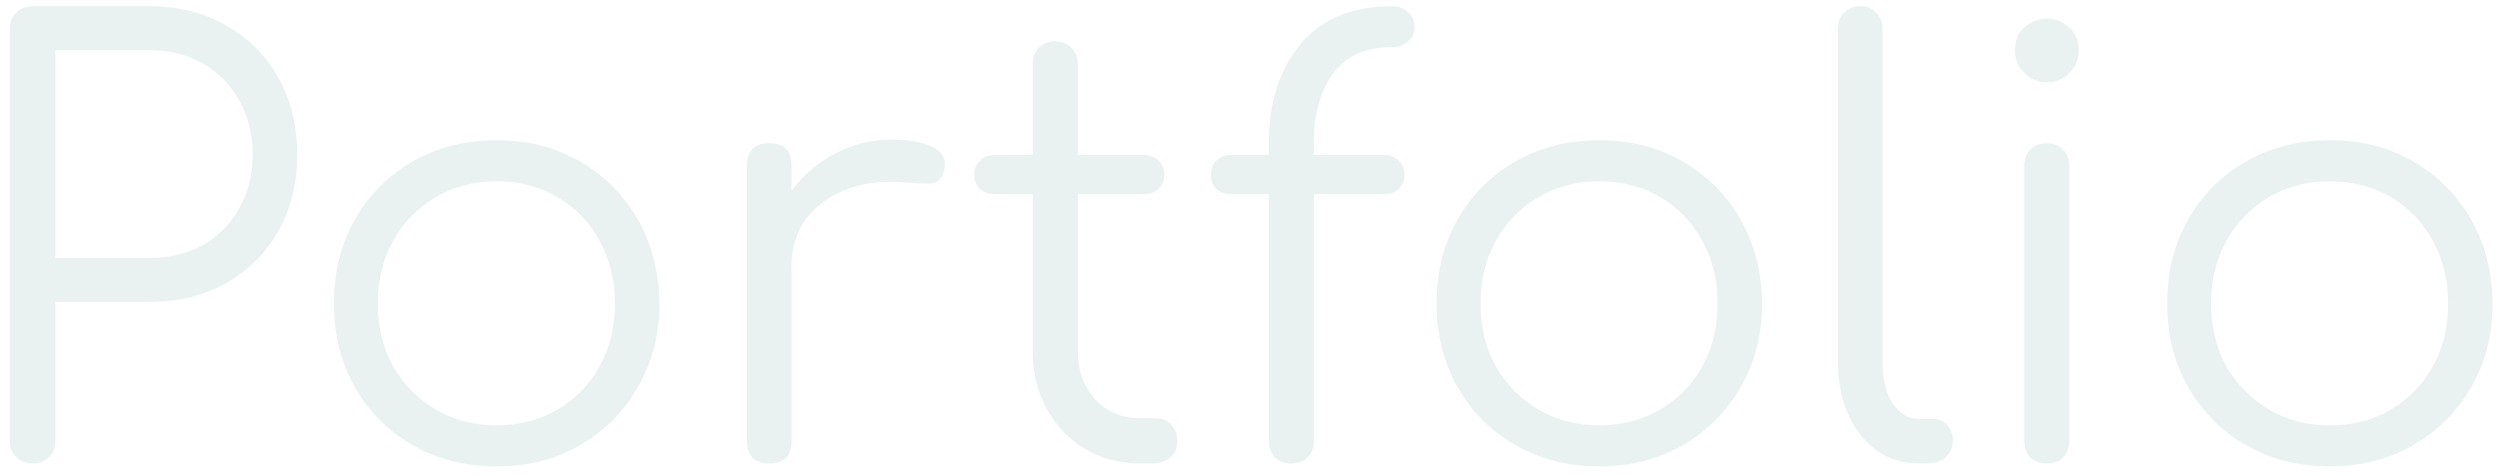<svg width="205" height="39" viewBox="0 0 205 39" fill="none" xmlns="http://www.w3.org/2000/svg">
<path d="M2.672 38C2.128 38 1.68 37.824 1.328 37.472C0.976 37.12 0.8 36.672 0.8 36.128V2.384C0.8 1.84 0.976 1.392 1.328 1.04C1.68 0.688 2.128 0.512 2.672 0.512H12.272C14.64 0.512 16.736 1.04 18.56 2.096C20.384 3.12 21.808 4.544 22.832 6.368C23.856 8.192 24.368 10.304 24.368 12.704C24.368 15.04 23.856 17.12 22.832 18.944C21.808 20.736 20.384 22.16 18.56 23.216C16.736 24.24 14.64 24.752 12.272 24.752H4.544V36.128C4.544 36.672 4.368 37.12 4.016 37.472C3.664 37.824 3.216 38 2.672 38ZM4.544 21.152H12.272C13.904 21.152 15.36 20.8 16.64 20.096C17.92 19.36 18.912 18.352 19.616 17.072C20.352 15.792 20.72 14.336 20.72 12.704C20.72 11.008 20.352 9.52 19.616 8.24C18.912 6.96 17.92 5.952 16.64 5.216C15.36 4.48 13.904 4.112 12.272 4.112H4.544V21.152ZM40.725 38.24C38.165 38.24 35.877 37.664 33.861 36.512C31.845 35.36 30.261 33.776 29.109 31.76C27.957 29.744 27.381 27.456 27.381 24.896C27.381 22.304 27.957 20 29.109 17.984C30.261 15.968 31.845 14.384 33.861 13.232C35.877 12.08 38.165 11.504 40.725 11.504C43.285 11.504 45.557 12.08 47.541 13.232C49.557 14.384 51.141 15.968 52.293 17.984C53.445 20 54.037 22.304 54.069 24.896C54.069 27.456 53.477 29.744 52.293 31.76C51.141 33.776 49.557 35.36 47.541 36.512C45.557 37.664 43.285 38.24 40.725 38.24ZM40.725 34.88C42.581 34.88 44.245 34.448 45.717 33.584C47.189 32.72 48.341 31.536 49.173 30.032C50.005 28.528 50.421 26.816 50.421 24.896C50.421 22.976 50.005 21.264 49.173 19.76C48.341 18.224 47.189 17.024 45.717 16.16C44.245 15.296 42.581 14.864 40.725 14.864C38.869 14.864 37.205 15.296 35.733 16.16C34.261 17.024 33.093 18.224 32.229 19.76C31.397 21.264 30.981 22.976 30.981 24.896C30.981 26.816 31.397 28.528 32.229 30.032C33.093 31.536 34.261 32.72 35.733 33.584C37.205 34.448 38.869 34.88 40.725 34.88ZM63.081 38C61.865 38 61.258 37.392 61.258 36.176V13.568C61.258 12.352 61.865 11.744 63.081 11.744C64.297 11.744 64.906 12.352 64.906 13.568V15.632C65.865 14.352 67.049 13.344 68.457 12.608C69.865 11.84 71.418 11.456 73.114 11.456C74.585 11.456 75.722 11.664 76.522 12.08C77.322 12.496 77.626 13.104 77.433 13.904C77.273 14.64 76.889 15.024 76.281 15.056C75.706 15.056 75.017 15.024 74.218 14.96C72.425 14.8 70.826 14.992 69.418 15.536C68.041 16.048 66.938 16.848 66.106 17.936C65.305 19.024 64.906 20.32 64.906 21.824V36.176C64.906 37.392 64.297 38 63.081 38ZM93.514 38C91.818 38 90.298 37.6 88.954 36.8C87.642 36 86.602 34.912 85.834 33.536C85.066 32.128 84.682 30.528 84.682 28.736V15.92H81.562C81.082 15.92 80.682 15.776 80.362 15.488C80.042 15.168 79.882 14.784 79.882 14.336C79.882 13.856 80.042 13.472 80.362 13.184C80.682 12.864 81.082 12.704 81.562 12.704H84.682V5.264C84.682 4.72 84.842 4.272 85.162 3.92C85.514 3.568 85.962 3.392 86.506 3.392C87.05 3.392 87.498 3.568 87.85 3.92C88.202 4.272 88.378 4.72 88.378 5.264V12.704H93.802C94.282 12.704 94.682 12.864 95.002 13.184C95.322 13.472 95.482 13.856 95.482 14.336C95.482 14.784 95.322 15.168 95.002 15.488C94.682 15.776 94.282 15.92 93.802 15.92H88.378V28.736C88.378 30.368 88.858 31.712 89.818 32.768C90.778 33.792 92.01 34.304 93.514 34.304H94.81C95.322 34.304 95.738 34.48 96.058 34.832C96.378 35.184 96.538 35.632 96.538 36.176C96.538 36.72 96.346 37.168 95.962 37.52C95.578 37.84 95.098 38 94.522 38H93.514ZM105.818 38C105.338 38 104.922 37.84 104.57 37.52C104.218 37.168 104.042 36.704 104.042 36.128V15.92H100.97C100.458 15.92 100.042 15.776 99.722 15.488C99.434 15.168 99.29 14.784 99.29 14.336C99.29 13.856 99.434 13.472 99.722 13.184C100.042 12.864 100.458 12.704 100.97 12.704H104.042V11.792C104.042 8.432 104.906 5.712 106.634 3.632C108.362 1.552 110.858 0.512 114.122 0.512C114.666 0.512 115.114 0.672 115.466 0.992C115.818 1.312 115.994 1.712 115.994 2.192C115.994 2.672 115.818 3.072 115.466 3.392C115.114 3.712 114.666 3.872 114.122 3.872C111.946 3.872 110.33 4.608 109.274 6.08C108.25 7.52 107.738 9.36 107.738 11.6V12.704H113.498C114.01 12.704 114.41 12.864 114.698 13.184C115.018 13.472 115.178 13.856 115.178 14.336C115.178 14.784 115.018 15.168 114.698 15.488C114.41 15.776 114.01 15.92 113.498 15.92H107.738V36.128C107.738 36.704 107.562 37.168 107.21 37.52C106.89 37.84 106.426 38 105.818 38ZM131.147 38.24C128.587 38.24 126.299 37.664 124.283 36.512C122.267 35.36 120.683 33.776 119.531 31.76C118.379 29.744 117.803 27.456 117.803 24.896C117.803 22.304 118.379 20 119.531 17.984C120.683 15.968 122.267 14.384 124.283 13.232C126.299 12.08 128.587 11.504 131.147 11.504C133.707 11.504 135.979 12.08 137.963 13.232C139.979 14.384 141.563 15.968 142.715 17.984C143.867 20 144.459 22.304 144.491 24.896C144.491 27.456 143.899 29.744 142.715 31.76C141.563 33.776 139.979 35.36 137.963 36.512C135.979 37.664 133.707 38.24 131.147 38.24ZM131.147 34.88C133.003 34.88 134.667 34.448 136.139 33.584C137.611 32.72 138.763 31.536 139.595 30.032C140.427 28.528 140.843 26.816 140.843 24.896C140.843 22.976 140.427 21.264 139.595 19.76C138.763 18.224 137.611 17.024 136.139 16.16C134.667 15.296 133.003 14.864 131.147 14.864C129.291 14.864 127.627 15.296 126.155 16.16C124.683 17.024 123.515 18.224 122.651 19.76C121.819 21.264 121.403 22.976 121.403 24.896C121.403 26.816 121.819 28.528 122.651 30.032C123.515 31.536 124.683 32.72 126.155 33.584C127.627 34.448 129.291 34.88 131.147 34.88ZM157.343 38C155.423 38 153.839 37.232 152.591 35.696C151.343 34.128 150.719 32.128 150.719 29.696V2.336C150.719 1.792 150.879 1.36 151.199 1.04C151.551 0.688 151.999 0.512 152.543 0.512C153.087 0.512 153.519 0.688 153.839 1.04C154.191 1.36 154.367 1.792 154.367 2.336V29.696C154.367 31.072 154.639 32.192 155.183 33.056C155.759 33.92 156.479 34.352 157.343 34.352H158.543C159.023 34.352 159.407 34.528 159.695 34.88C159.983 35.2 160.127 35.632 160.127 36.176C160.127 36.72 159.919 37.168 159.503 37.52C159.119 37.84 158.607 38 157.967 38H157.343ZM167.866 38C167.29 38 166.826 37.84 166.474 37.52C166.154 37.168 165.994 36.704 165.994 36.128V13.616C165.994 13.04 166.154 12.592 166.474 12.272C166.826 11.92 167.29 11.744 167.866 11.744C168.41 11.744 168.842 11.92 169.162 12.272C169.514 12.592 169.69 13.04 169.69 13.616V36.128C169.69 36.704 169.514 37.168 169.162 37.52C168.842 37.84 168.41 38 167.866 38ZM167.818 6.752C167.114 6.752 166.506 6.496 165.994 5.984C165.482 5.472 165.226 4.848 165.226 4.112C165.226 3.312 165.482 2.688 165.994 2.24C166.538 1.76 167.162 1.52 167.866 1.52C168.538 1.52 169.13 1.76 169.642 2.24C170.186 2.688 170.458 3.312 170.458 4.112C170.458 4.848 170.202 5.472 169.69 5.984C169.178 6.496 168.554 6.752 167.818 6.752ZM191.053 38.24C188.493 38.24 186.205 37.664 184.189 36.512C182.173 35.36 180.589 33.776 179.437 31.76C178.285 29.744 177.709 27.456 177.709 24.896C177.709 22.304 178.285 20 179.437 17.984C180.589 15.968 182.173 14.384 184.189 13.232C186.205 12.08 188.493 11.504 191.053 11.504C193.613 11.504 195.885 12.08 197.869 13.232C199.885 14.384 201.469 15.968 202.621 17.984C203.773 20 204.365 22.304 204.397 24.896C204.397 27.456 203.805 29.744 202.621 31.76C201.469 33.776 199.885 35.36 197.869 36.512C195.885 37.664 193.613 38.24 191.053 38.24ZM191.053 34.88C192.909 34.88 194.573 34.448 196.045 33.584C197.517 32.72 198.669 31.536 199.501 30.032C200.333 28.528 200.749 26.816 200.749 24.896C200.749 22.976 200.333 21.264 199.501 19.76C198.669 18.224 197.517 17.024 196.045 16.16C194.573 15.296 192.909 14.864 191.053 14.864C189.197 14.864 187.533 15.296 186.061 16.16C184.589 17.024 183.421 18.224 182.557 19.76C181.725 21.264 181.309 22.976 181.309 24.896C181.309 26.816 181.725 28.528 182.557 30.032C183.421 31.536 184.589 32.72 186.061 33.584C187.533 34.448 189.197 34.88 191.053 34.88Z" fill="#277B77" fill-opacity="0.1"/>
</svg>
